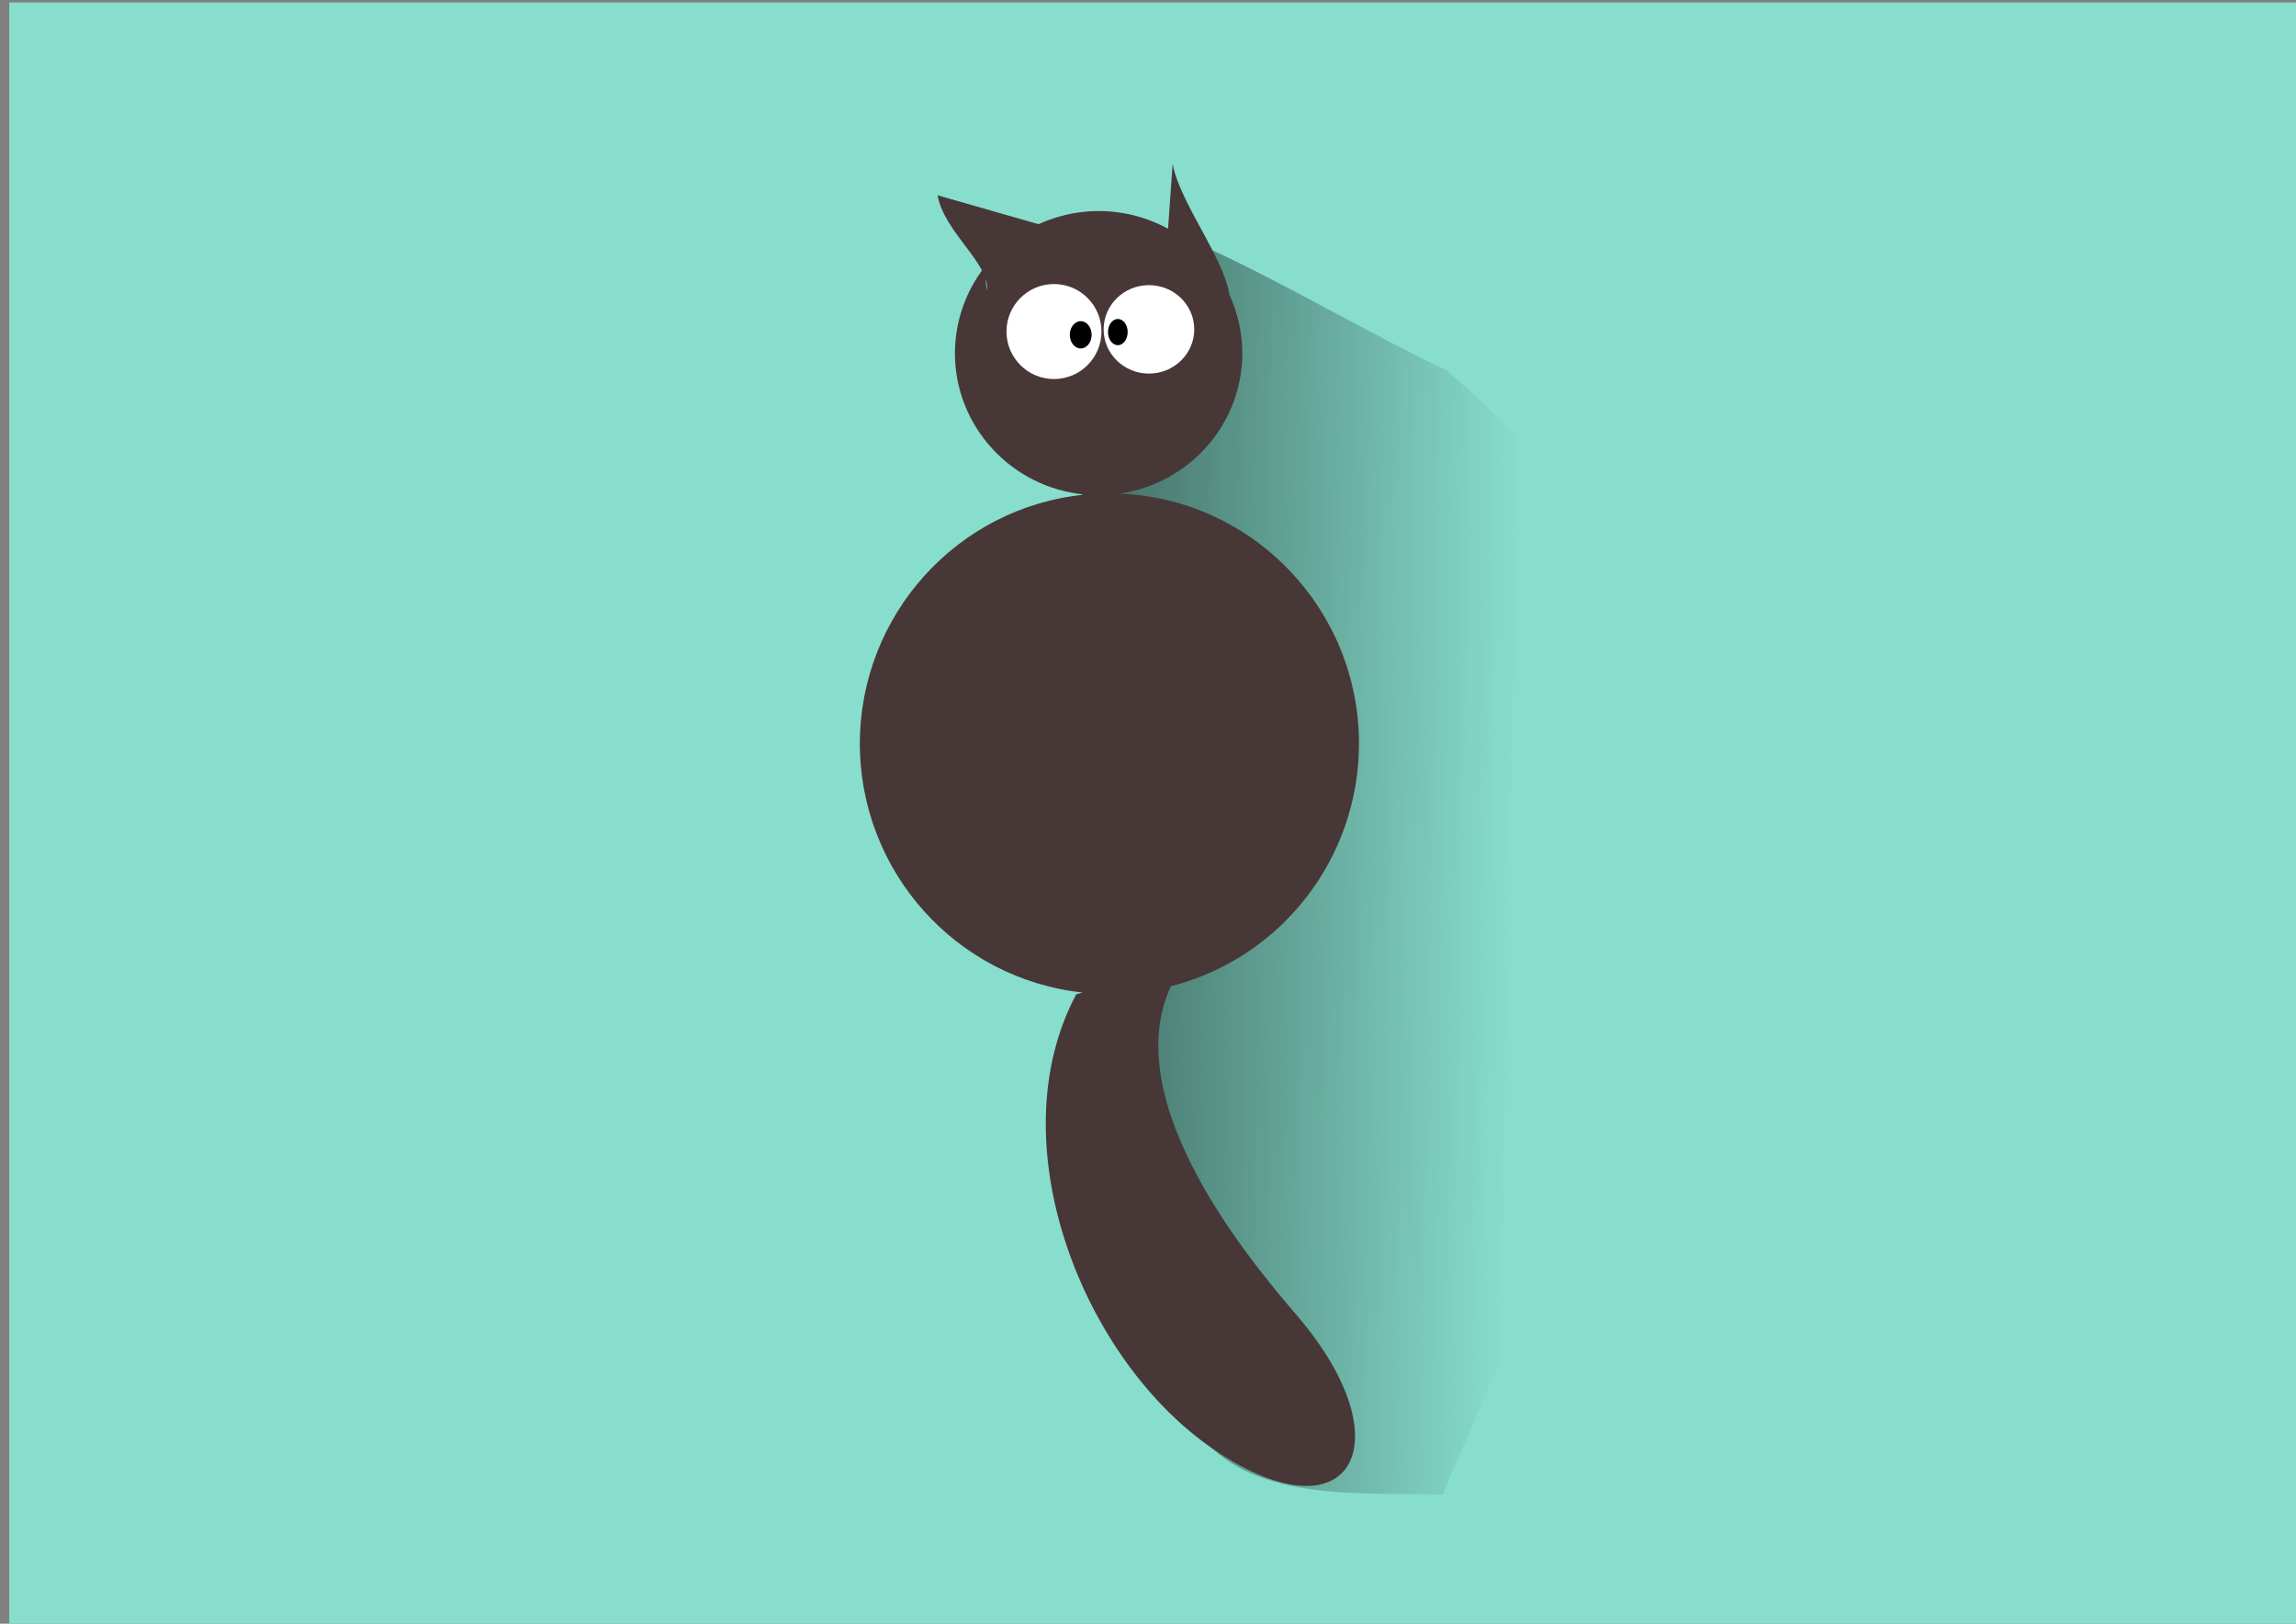 <?xml version="1.0" encoding="UTF-8" standalone="no"?>
<!-- Created with Inkscape (http://www.inkscape.org/) -->

<svg
   xmlns:dc="http://purl.org/dc/elements/1.1/"
   xmlns:cc="http://creativecommons.org/ns#"
   xmlns:rdf="http://www.w3.org/1999/02/22-rdf-syntax-ns#"
   xmlns:svg="http://www.w3.org/2000/svg"
   xmlns="http://www.w3.org/2000/svg"
   xmlns:xlink="http://www.w3.org/1999/xlink"
   xmlns:sodipodi="http://sodipodi.sourceforge.net/DTD/sodipodi-0.dtd"
   xmlns:inkscape="http://www.inkscape.org/namespaces/inkscape"
   width="297mm"
   height="210mm"
   viewBox="0 0 297 210"
   version="1.1"
   id="svg8"
   inkscape:version="0.92.2 (5c3e80d, 2017-08-06)"
   sodipodi:docname="gato.svg">
  <rect x="0" y="0" width="297" height="210" fill="#808080" stroke="none"/>
  <defs
     id="defs2">
    <linearGradient
       inkscape:collect="always"
       id="linearGradient991">
      <stop
         style="stop-color:#000000;stop-opacity:1;"
         offset="0"
         id="stop987" />
      <stop
         style="stop-color:#000000;stop-opacity:0;"
         offset="1"
         id="stop989" />
    </linearGradient>
    <linearGradient
       inkscape:collect="always"
       xlink:href="#linearGradient991"
       id="linearGradient993"
       x1="135.697"
       y1="200.322"
       x2="199.261"
       y2="201.611"
       gradientUnits="userSpaceOnUse"
       gradientTransform="matrix(0.945,0,0,1,7.493,0)" />
  </defs>
  <sodipodi:namedview
     id="base"
     pagecolor="#ffffff"
     bordercolor="#666666"
     borderopacity="1.0"
     inkscape:pageopacity="0.0"
     inkscape:pageshadow="2"
     inkscape:zoom="0.61580177"
     inkscape:cx="602.19691"
     inkscape:cy="430.66153"
     inkscape:document-units="mm"
     inkscape:current-layer="layer1"
     showgrid="false"
     inkscape:measure-start="0,0"
     inkscape:measure-end="0,0"
     inkscape:window-width="1366"
     inkscape:window-height="705"
     inkscape:window-x="-8"
     inkscape:window-y="-8"
     inkscape:window-maximized="1" />
  <g
     inkscape:label="Capa 1"
     inkscape:groupmode="layer"
     id="layer1"
     transform="translate(0,-87)">
    <rect
       style="opacity:1;fill:#87decd;fill-opacity:1;fill-rule:nonzero;stroke:none;stroke-width:1.6;stroke-linecap:butt;stroke-linejoin:round;stroke-miterlimit:4;stroke-dasharray:none;stroke-dashoffset:0;stroke-opacity:1;paint-order:markers stroke fill"
       id="rect829"
       width="297.153"
       height="212.48"
       x="1.198"
       y="87.315" />
    <path
       style="opacity:0.544;fill:url(#linearGradient993);fill-opacity:1;stroke:none;stroke-width:0.265px;stroke-linecap:butt;stroke-linejoin:miter;stroke-opacity:1"
       d="m 135.697,116.396 c 7.728,-7.311 32.272,9.435 51.461,18.52 54.291,46.857 19.556,96.331 -0.499,145.375 -12.09,-0.225 -24.924,0.831 -31.907,-8.179 z"
       id="path841"
       inkscape:connector-curvature="0"
       sodipodi:nodetypes="ccccc" />
    <path
       style="opacity:1;fill:#483737;fill-opacity:1;fill-rule:nonzero;stroke:none;stroke-width:6.047;stroke-linecap:butt;stroke-linejoin:round;stroke-miterlimit:4;stroke-dasharray:none;stroke-dashoffset:0;stroke-opacity:1;paint-order:markers stroke fill"
       d="m 572.402,79.969 -2.238,31.678 C 559.788,105.979 548.129,103.005 536.275,103 c -12.349,0.03 -24.471,3.283 -35.141,9.43 l 11.734,-1.328 -55.178,-15.779 c 2.876,17.641 26.304,34.302 23.912,46.342 l -0.969,-11.398 c -9.376,12.076 -14.472,26.866 -14.504,42.09 0.005,35.705 27.426,65.572 63.369,69.021 -62.264,6.212 -109.717,58.763 -109.781,121.574 0.073,62.414 46.951,114.759 108.768,121.451 l -3.135,0.848 c -38.734,72.729 3.293,178.992 67.465,222.379 66.325,44.842 93.926,-2.957 40.318,-65.543 -21.36,-24.938 -88.167,-103.692 -61.572,-160.762 53.951,-13.767 91.745,-62.492 91.816,-118.373 -0.079,-65.543 -51.616,-119.371 -116.854,-122.049 34.383,-5.022 59.862,-34.182 59.895,-68.547 -0.03,-9.81 -2.165,-19.503 -6.264,-28.438 -2.912,-18.435 -24.363,-45.222 -27.754,-63.949 z"
       transform="matrix(0.265,0,0,0.265,0,87)"
       id="path817"
       inkscape:connector-curvature="0"
       sodipodi:nodetypes="cccccccccccccsscccccc" />
    <circle
       style="opacity:1;fill:#ffffff;fill-opacity:1;fill-rule:nonzero;stroke:none;stroke-width:1.6;stroke-linecap:butt;stroke-linejoin:round;stroke-miterlimit:4;stroke-dasharray:none;stroke-dashoffset:0;stroke-opacity:1;paint-order:markers stroke fill"
       id="path831"
       cx="136.337"
       cy="129.879"
       r="6.143" />
    <ellipse
       style="opacity:1;fill:#ffffff;fill-opacity:1;fill-rule:nonzero;stroke:none;stroke-width:1.6;stroke-linecap:butt;stroke-linejoin:round;stroke-miterlimit:4;stroke-dasharray:none;stroke-dashoffset:0;stroke-opacity:1;paint-order:markers stroke fill"
       id="path835"
       cx="148.622"
       cy="129.597"
       rx="5.86"
       ry="5.719" />
    <ellipse
       style="opacity:1;fill:#000000;fill-opacity:1;fill-rule:nonzero;stroke:none;stroke-width:1.6;stroke-linecap:butt;stroke-linejoin:round;stroke-miterlimit:4;stroke-dasharray:none;stroke-dashoffset:0;stroke-opacity:1;paint-order:markers stroke fill"
       id="path837"
       cx="139.797"
       cy="130.303"
       rx="1.412"
       ry="1.765" />
    <ellipse
       style="opacity:1;fill:#000000;fill-opacity:1;fill-rule:nonzero;stroke:none;stroke-width:1.6;stroke-linecap:butt;stroke-linejoin:round;stroke-miterlimit:4;stroke-dasharray:none;stroke-dashoffset:0;stroke-opacity:1;paint-order:markers stroke fill"
       id="path839"
       cx="144.598"
       cy="129.95"
       rx="1.271"
       ry="1.695" />
  </g>
</svg>
